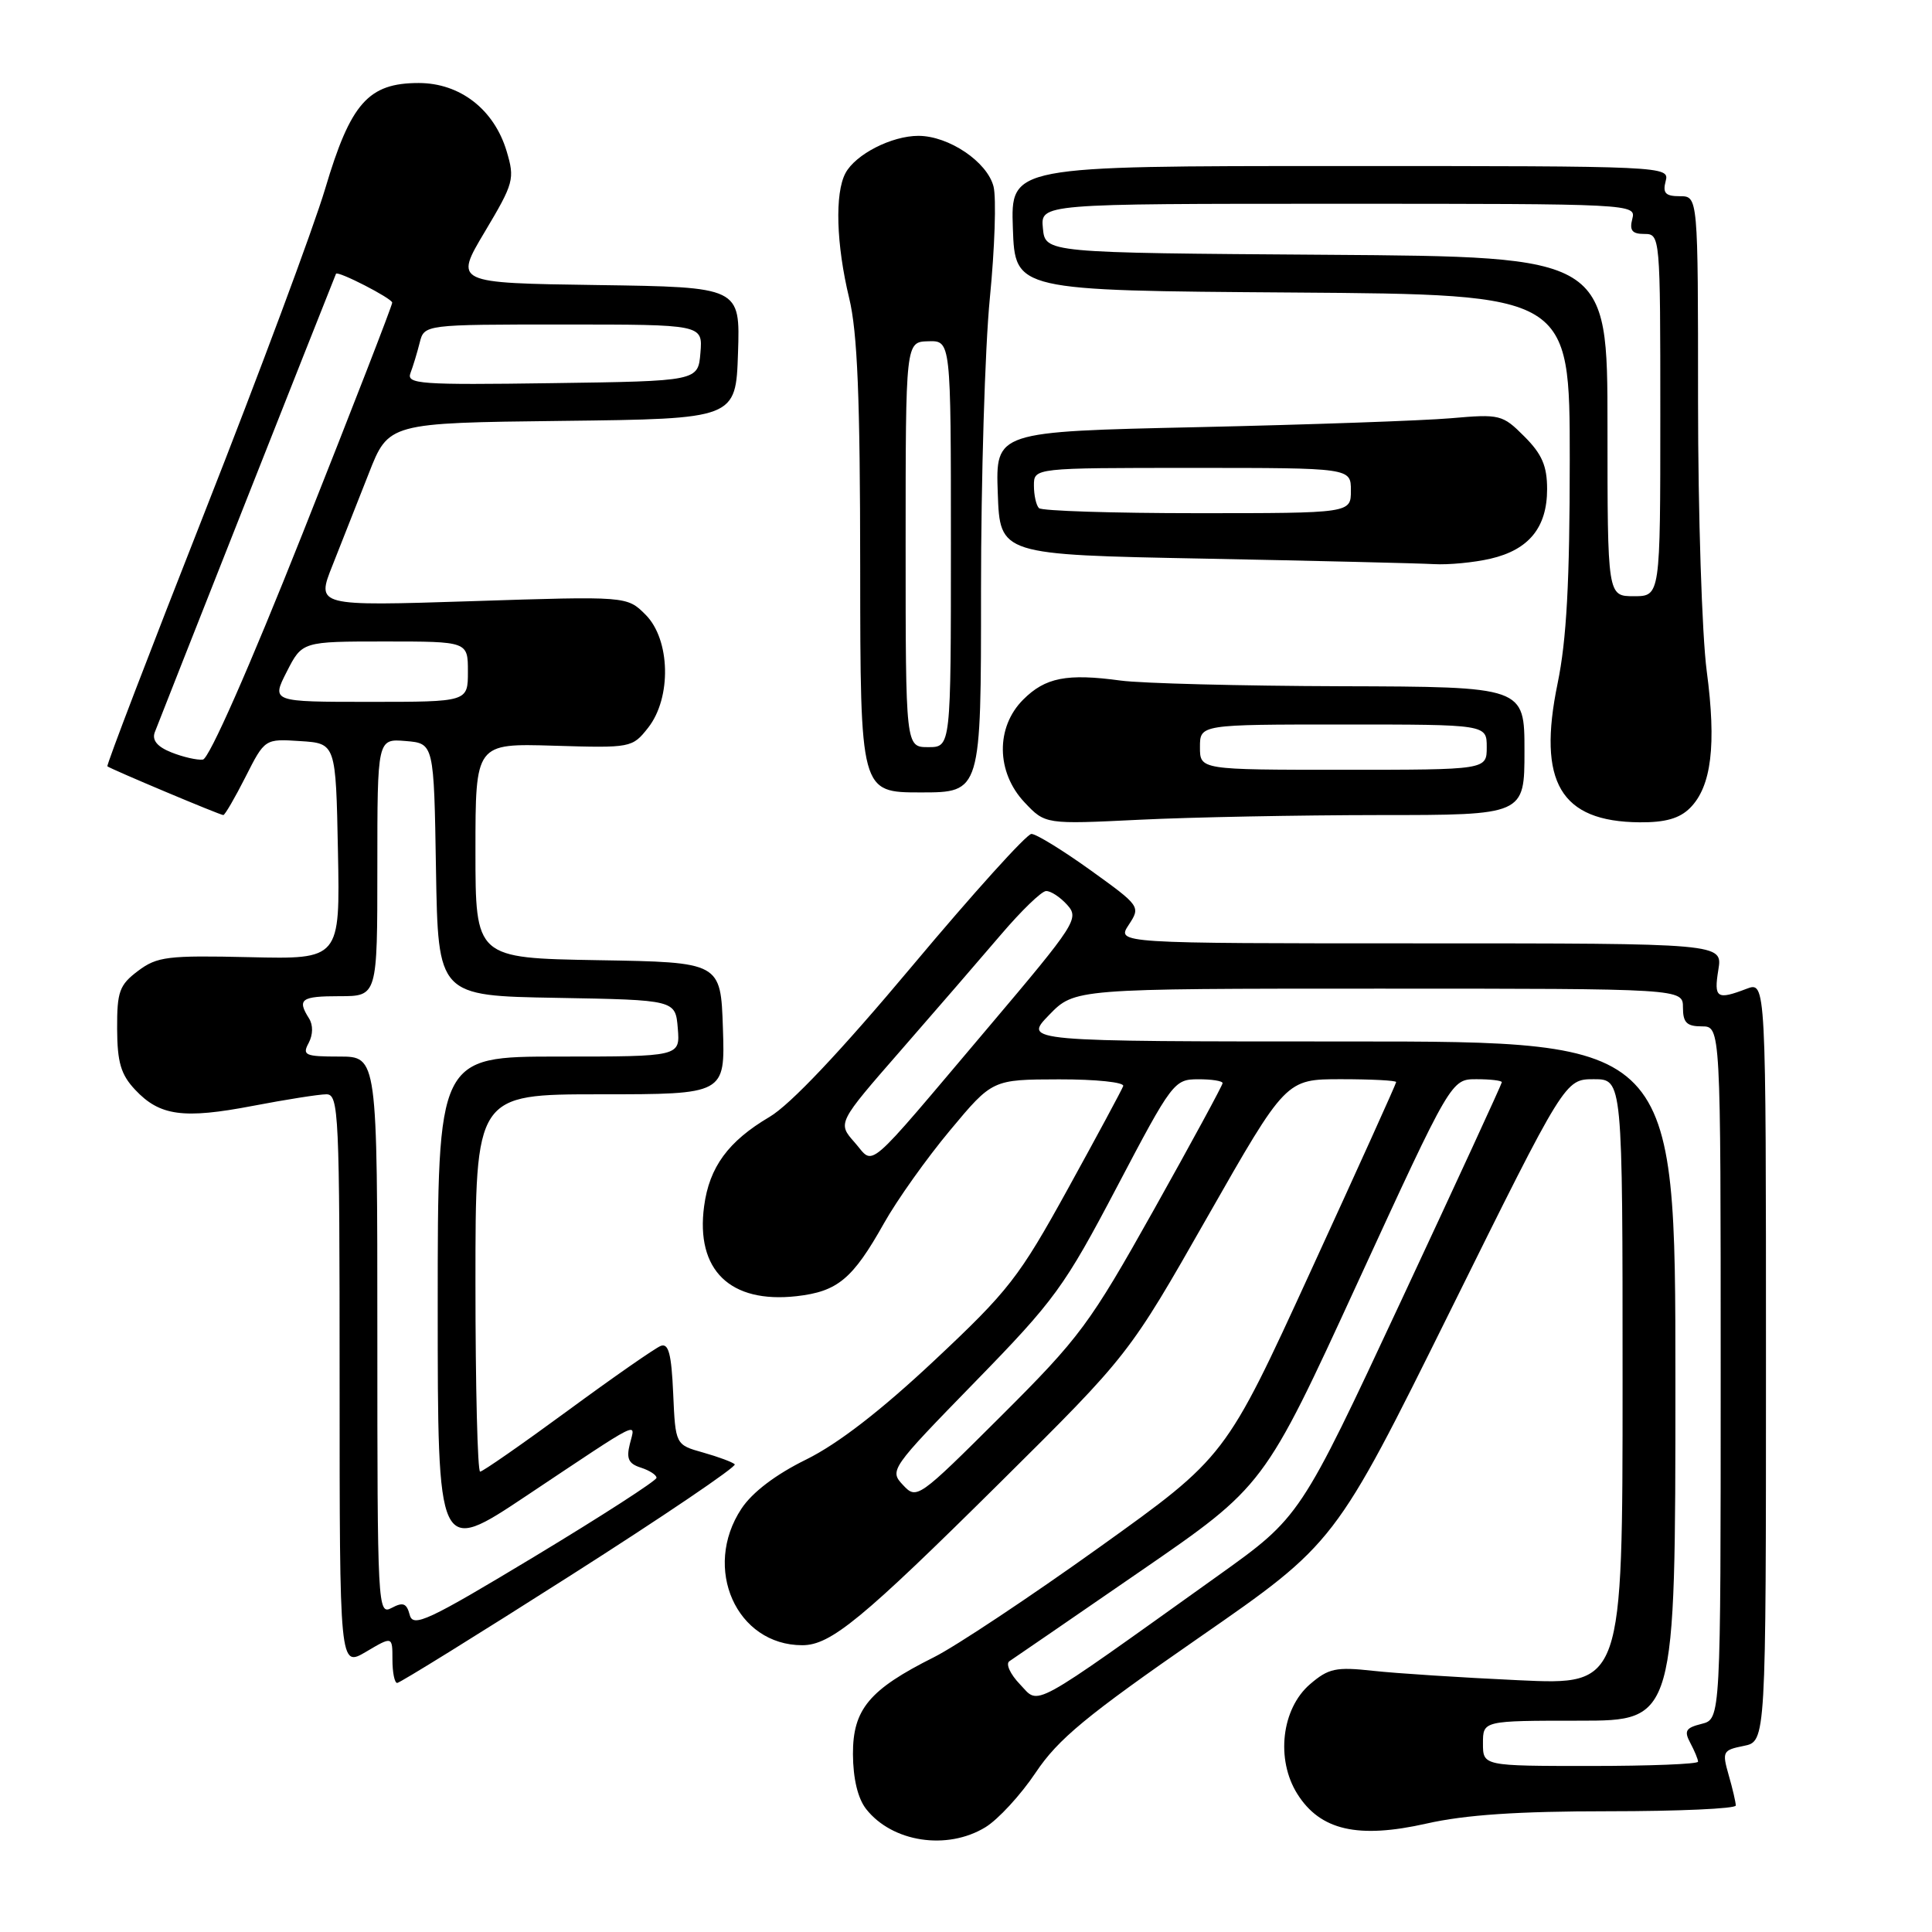 <?xml version="1.0" encoding="UTF-8" standalone="no"?>
<!DOCTYPE svg PUBLIC "-//W3C//DTD SVG 1.1//EN" "http://www.w3.org/Graphics/SVG/1.1/DTD/svg11.dtd" >
<svg xmlns="http://www.w3.org/2000/svg" xmlns:xlink="http://www.w3.org/1999/xlink" version="1.1" viewBox="0 0 256 256">
 <g >
 <path fill="currentColor"
d=" M 130.57 242.12 C 132.26 241.09 135.26 237.83 137.24 234.87 C 140.21 230.43 143.95 227.34 158.87 217.00 C 176.90 204.50 176.90 204.50 192.14 173.75 C 207.37 143.00 207.37 143.00 211.19 143.00 C 215.00 143.00 215.00 143.00 215.00 183.14 C 215.00 223.28 215.00 223.28 201.25 222.64 C 193.69 222.29 184.99 221.73 181.93 221.39 C 177.01 220.85 176.04 221.06 173.58 223.17 C 169.81 226.42 169.03 233.13 171.90 237.70 C 174.94 242.54 179.94 243.68 189.03 241.63 C 194.15 240.47 201.14 240.00 213.12 240.00 C 222.41 240.00 230.00 239.66 230.00 239.24 C 230.00 238.83 229.58 237.01 229.06 235.21 C 228.17 232.09 228.27 231.90 231.06 231.34 C 234.00 230.75 234.00 230.75 234.00 180.40 C 234.00 130.05 234.00 130.05 231.43 131.02 C 227.48 132.53 227.08 132.26 227.69 128.50 C 228.26 125.00 228.26 125.00 188.11 125.00 C 147.95 125.00 147.95 125.00 149.56 122.55 C 151.15 120.13 151.11 120.06 144.49 115.30 C 140.81 112.66 137.30 110.50 136.67 110.50 C 136.04 110.50 128.93 118.38 120.87 128.00 C 111.41 139.29 104.71 146.39 101.96 148.00 C 96.50 151.22 93.99 154.64 93.30 159.82 C 92.16 168.29 96.73 172.74 105.56 171.75 C 110.99 171.13 112.98 169.48 117.12 162.11 C 118.85 159.02 122.80 153.47 125.89 149.77 C 131.50 143.04 131.50 143.04 140.33 143.02 C 145.24 143.01 149.02 143.41 148.83 143.91 C 148.65 144.41 145.35 150.54 141.50 157.53 C 135.04 169.25 133.67 171.02 123.83 180.25 C 116.71 186.93 111.04 191.31 106.83 193.39 C 102.78 195.38 99.69 197.73 98.25 199.90 C 93.03 207.79 97.57 218.00 106.31 218.00 C 110.07 218.00 114.22 214.58 132.55 196.41 C 149.60 179.50 149.60 179.50 159.99 161.25 C 170.39 143.00 170.39 143.00 177.70 143.00 C 181.71 143.00 185.00 143.17 185.00 143.38 C 185.00 143.59 179.91 154.85 173.69 168.40 C 162.39 193.05 162.39 193.05 145.69 205.01 C 136.50 211.59 126.63 218.15 123.75 219.59 C 115.18 223.88 113.00 226.49 113.02 232.44 C 113.04 235.69 113.66 238.29 114.77 239.71 C 118.22 244.10 125.49 245.22 130.57 242.12 Z  M 75.57 208.78 C 87.85 200.96 97.65 194.32 97.36 194.03 C 97.07 193.74 95.19 193.04 93.17 192.47 C 89.50 191.44 89.50 191.44 89.20 184.63 C 88.97 179.41 88.59 177.94 87.55 178.34 C 86.81 178.63 81.26 182.49 75.22 186.93 C 69.17 191.37 63.95 195.00 63.62 195.00 C 63.28 195.00 63.00 183.75 63.00 170.00 C 63.00 145.00 63.00 145.00 79.54 145.00 C 96.08 145.00 96.08 145.00 95.79 136.25 C 95.50 127.50 95.50 127.50 79.25 127.23 C 63.00 126.95 63.00 126.95 63.00 112.73 C 63.00 98.50 63.00 98.50 73.38 98.81 C 83.62 99.12 83.78 99.09 85.88 96.43 C 89.01 92.45 88.83 84.74 85.54 81.45 C 83.08 78.99 83.08 78.99 62.49 79.66 C 41.90 80.32 41.90 80.32 44.06 74.91 C 45.24 71.93 47.40 66.47 48.85 62.77 C 51.48 56.04 51.48 56.04 74.49 55.77 C 97.50 55.50 97.50 55.50 97.79 46.77 C 98.08 38.04 98.08 38.04 79.13 37.77 C 60.19 37.50 60.19 37.50 64.24 30.71 C 68.09 24.25 68.23 23.72 67.13 20.03 C 65.47 14.50 60.96 11.00 55.48 11.00 C 48.81 11.00 46.46 13.65 43.09 25.00 C 41.53 30.23 34.34 49.53 27.11 67.90 C 19.88 86.27 14.08 101.40 14.23 101.54 C 14.63 101.89 29.15 108.00 29.59 108.00 C 29.80 108.00 31.12 105.73 32.53 102.95 C 35.09 97.89 35.09 97.89 39.79 98.20 C 44.50 98.50 44.50 98.50 44.78 112.80 C 45.06 127.11 45.06 127.11 33.07 126.83 C 22.19 126.58 20.82 126.75 18.29 128.65 C 15.82 130.51 15.50 131.38 15.52 136.32 C 15.54 140.77 16.02 142.39 17.90 144.39 C 21.16 147.87 24.28 148.30 33.52 146.53 C 37.91 145.69 42.29 145.00 43.25 145.00 C 44.89 145.00 45.00 147.47 45.00 182.97 C 45.00 220.93 45.00 220.93 48.50 218.87 C 52.00 216.80 52.00 216.80 52.00 219.90 C 52.00 221.61 52.28 223.00 52.63 223.00 C 52.97 223.00 63.30 216.60 75.57 208.78 Z  M 182.75 108.00 C 202.00 108.00 202.00 108.00 202.00 99.50 C 202.00 91.00 202.00 91.00 177.75 90.93 C 164.41 90.89 151.25 90.55 148.50 90.18 C 141.36 89.21 138.51 89.77 135.58 92.70 C 131.92 96.35 131.99 102.32 135.75 106.31 C 138.50 109.23 138.50 109.23 151.00 108.62 C 157.88 108.28 172.16 108.01 182.75 108.00 Z  M 223.94 107.06 C 226.78 104.22 227.45 98.70 226.15 88.92 C 225.52 84.17 225.00 68.06 225.00 53.14 C 225.00 26.00 225.00 26.00 222.59 26.00 C 220.68 26.00 220.29 25.59 220.71 24.00 C 221.23 22.02 220.74 22.00 177.58 22.00 C 133.92 22.00 133.92 22.00 134.21 30.25 C 134.50 38.50 134.50 38.50 171.25 38.76 C 208.00 39.02 208.00 39.02 208.00 60.91 C 208.00 77.12 207.58 84.80 206.39 90.56 C 203.69 103.65 206.77 108.87 217.25 108.96 C 220.66 108.99 222.55 108.45 223.94 107.06 Z  M 129.99 78.25 C 129.99 63.54 130.51 46.10 131.16 39.50 C 131.81 32.90 132.03 26.25 131.65 24.72 C 130.82 21.45 125.73 18.01 121.70 18.00 C 118.15 18.00 113.37 20.44 112.03 22.94 C 110.60 25.61 110.80 32.38 112.52 39.50 C 113.62 44.04 113.97 52.75 113.98 75.25 C 114.00 105.00 114.00 105.00 122.00 105.00 C 130.00 105.00 130.00 105.00 129.99 78.25 Z  M 197.50 74.03 C 202.59 72.85 205.00 69.89 205.00 64.81 C 205.00 61.74 204.32 60.17 201.99 57.84 C 199.09 54.93 198.75 54.85 192.24 55.42 C 188.53 55.74 173.45 56.27 158.71 56.60 C 131.92 57.19 131.92 57.19 132.21 65.35 C 132.50 73.50 132.50 73.50 159.50 74.02 C 174.35 74.31 188.07 74.64 190.00 74.75 C 191.93 74.86 195.30 74.54 197.50 74.03 Z  M 196.50 231.00 C 196.50 228.00 196.50 228.00 209.25 228.00 C 222.00 228.00 222.00 228.00 222.00 183.00 C 222.00 138.00 222.00 138.00 178.80 138.00 C 135.61 138.00 135.61 138.00 139.00 134.50 C 142.39 131.00 142.39 131.00 182.70 131.00 C 223.00 131.00 223.00 131.00 223.00 133.50 C 223.00 135.50 223.50 136.00 225.50 136.00 C 228.00 136.00 228.00 136.00 228.00 181.89 C 228.00 227.78 228.00 227.78 225.48 228.42 C 223.36 228.95 223.12 229.35 223.98 230.96 C 224.54 232.01 225.00 233.12 225.00 233.43 C 225.00 233.75 218.59 234.00 210.75 234.00 C 196.50 234.00 196.50 234.00 196.50 231.00 Z  M 135.15 223.18 C 133.86 221.84 133.23 220.46 133.75 220.12 C 134.27 219.78 142.07 214.42 151.09 208.21 C 167.50 196.92 167.50 196.92 179.89 169.96 C 192.29 143.00 192.29 143.00 195.64 143.00 C 197.49 143.00 199.00 143.18 199.00 143.40 C 199.00 143.61 192.99 156.67 185.64 172.40 C 172.28 201.01 172.28 201.01 161.39 208.79 C 136.00 226.93 137.80 225.94 135.15 223.18 Z  M 119.65 196.77 C 117.83 194.84 118.00 194.60 129.16 183.15 C 139.77 172.27 141.02 170.55 148.01 157.26 C 155.30 143.39 155.59 143.01 158.75 143.01 C 160.54 143.00 162.00 143.23 162.00 143.52 C 162.00 143.80 157.91 151.34 152.91 160.27 C 144.39 175.47 143.10 177.21 132.66 187.62 C 121.65 198.59 121.47 198.72 119.65 196.77 Z  M 113.23 151.36 C 110.97 148.80 110.97 148.80 119.39 139.15 C 124.02 133.84 129.99 126.94 132.65 123.82 C 135.32 120.69 137.99 118.10 138.60 118.07 C 139.20 118.03 140.46 118.85 141.40 119.89 C 143.03 121.69 142.60 122.37 130.95 136.14 C 114.21 155.92 115.95 154.42 113.23 151.36 Z  M 54.29 213.98 C 53.88 212.43 53.41 212.25 51.89 213.06 C 50.05 214.04 50.00 213.04 50.00 177.04 C 50.00 140.00 50.00 140.00 44.96 140.00 C 40.42 140.00 40.02 139.82 40.90 138.20 C 41.48 137.09 41.50 135.83 40.95 134.95 C 39.34 132.40 39.89 132.00 45.00 132.00 C 50.00 132.00 50.00 132.00 50.00 114.94 C 50.00 97.88 50.00 97.88 53.75 98.19 C 57.50 98.50 57.50 98.50 57.77 115.22 C 58.05 131.95 58.05 131.95 73.77 132.22 C 89.50 132.50 89.50 132.50 89.81 136.25 C 90.12 140.00 90.12 140.00 74.06 140.00 C 58.00 140.00 58.00 140.00 58.00 173.02 C 58.00 206.04 58.00 206.04 69.75 198.20 C 85.32 187.82 84.19 188.38 83.46 191.32 C 82.97 193.28 83.28 193.95 84.92 194.47 C 86.06 194.84 87.00 195.44 86.99 195.82 C 86.99 196.19 79.74 200.87 70.89 206.21 C 56.68 214.78 54.73 215.69 54.29 213.98 Z  M 22.72 99.70 C 20.85 98.96 20.13 98.09 20.50 97.05 C 20.90 95.97 43.34 39.18 44.52 36.28 C 44.71 35.82 51.94 39.53 51.97 40.10 C 51.99 40.43 46.66 54.16 40.13 70.60 C 33.01 88.53 27.70 100.56 26.88 100.65 C 26.12 100.74 24.25 100.31 22.72 99.70 Z  M 38.00 89.00 C 40.04 85.00 40.04 85.00 51.02 85.00 C 62.00 85.00 62.00 85.00 62.00 89.00 C 62.00 93.00 62.00 93.00 48.98 93.00 C 35.96 93.00 35.96 93.00 38.00 89.00 Z  M 54.39 49.43 C 54.73 48.54 55.28 46.73 55.61 45.41 C 56.22 43.00 56.22 43.00 74.67 43.00 C 93.12 43.00 93.12 43.00 92.81 46.75 C 92.50 50.50 92.50 50.50 73.13 50.77 C 55.65 51.02 53.83 50.89 54.39 49.43 Z  M 159.00 99.00 C 159.00 96.00 159.00 96.00 178.00 96.00 C 197.00 96.00 197.00 96.00 197.00 99.00 C 197.00 102.00 197.00 102.00 178.00 102.00 C 159.00 102.00 159.00 102.00 159.00 99.00 Z  M 213.00 56.51 C 213.00 34.02 213.00 34.02 175.75 33.76 C 138.50 33.50 138.50 33.50 138.19 30.25 C 137.87 27.00 137.87 27.00 177.34 27.00 C 216.32 27.00 216.81 27.02 216.29 29.00 C 215.89 30.53 216.26 31.00 217.88 31.00 C 219.98 31.00 220.00 31.23 220.00 55.00 C 220.00 79.00 220.00 79.00 216.50 79.00 C 213.00 79.00 213.00 79.00 213.00 56.51 Z  M 120.00 72.15 C 120.00 45.30 120.00 45.30 123.00 45.22 C 126.00 45.13 126.00 45.13 126.00 72.07 C 126.00 99.00 126.00 99.00 123.00 99.00 C 120.00 99.00 120.00 99.00 120.00 72.15 Z  M 137.67 67.33 C 137.30 66.97 137.00 65.62 137.00 64.33 C 137.00 62.00 137.00 62.00 158.00 62.00 C 179.00 62.00 179.00 62.00 179.00 65.00 C 179.00 68.00 179.00 68.00 158.67 68.00 C 147.48 68.00 138.03 67.70 137.67 67.33 Z "/>
</g>
</svg>